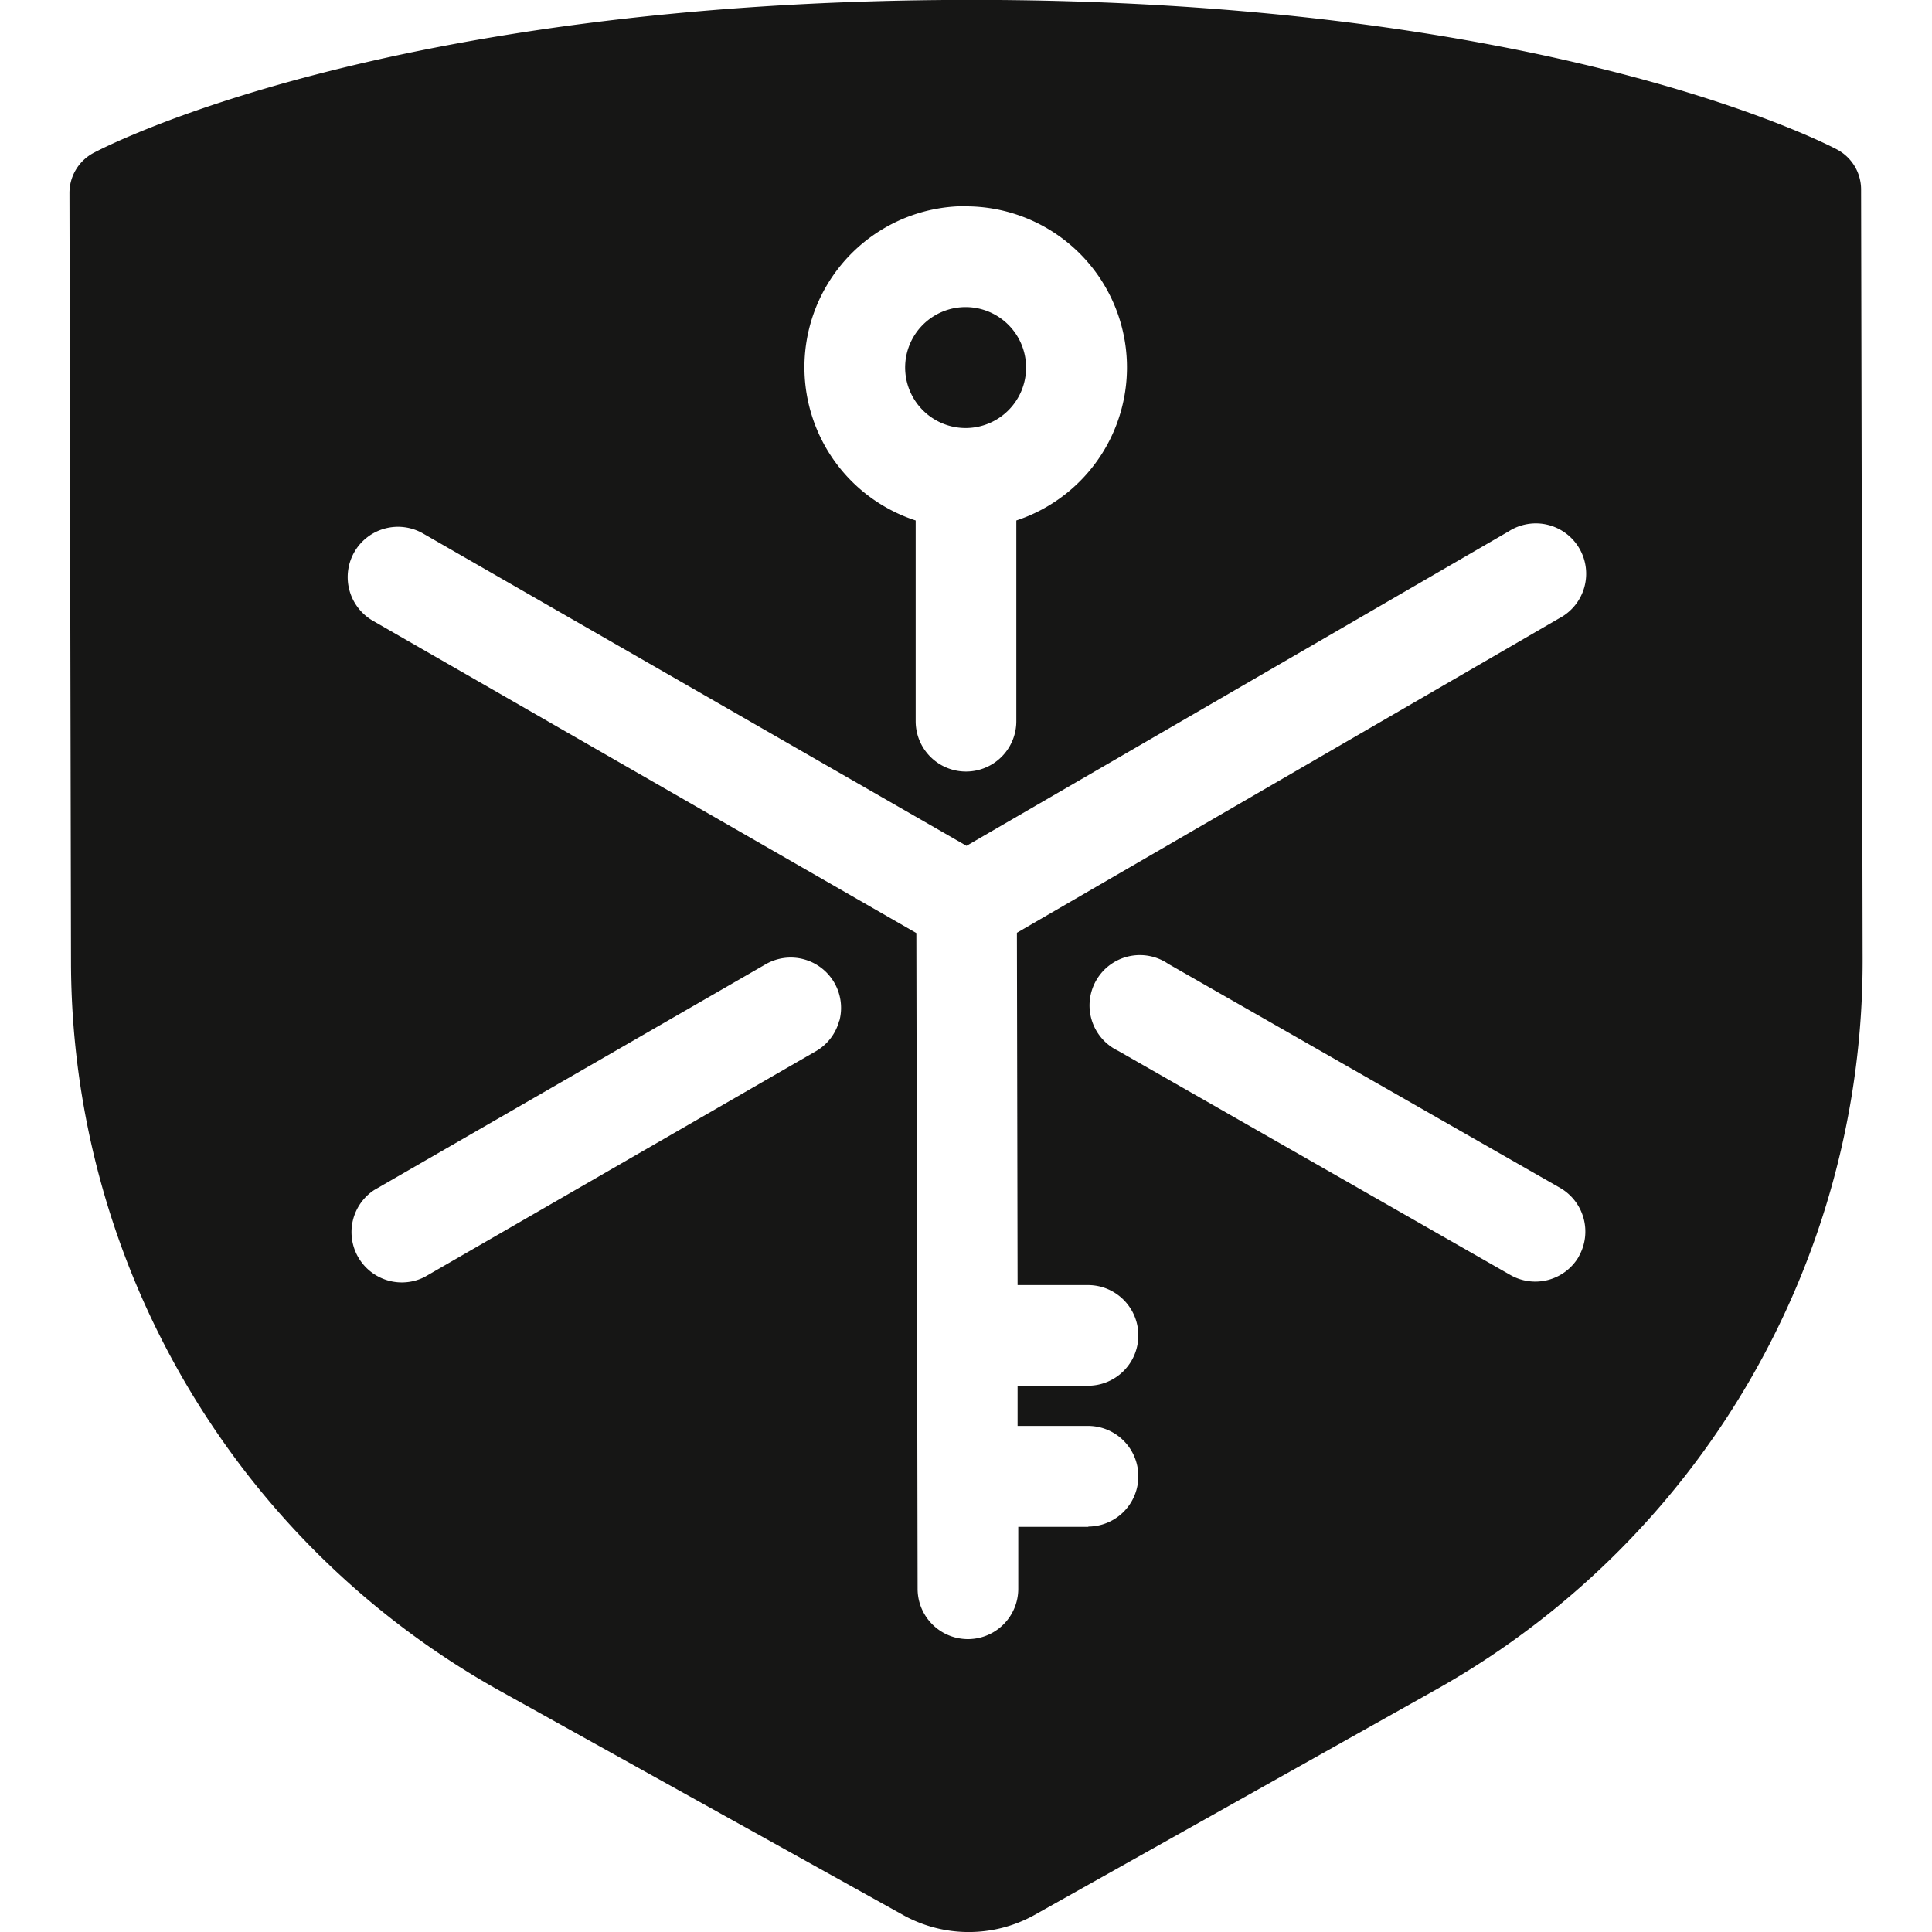 <svg xmlns="http://www.w3.org/2000/svg" width="20" height="20" viewBox="0 0 20 20">
    <path data-name="사각형 8856" style="fill:none" d="M0 0h20v20H0z"/>
    <g data-name="그룹 630296">
        <g data-name="그룹 630295">
            <path data-name="패스 1513889" d="M162.186 429.631a.626.626 0 1 0-.628-.625.627.627 0 0 0 .628.625z" transform="translate(-152.188 -425.2)" style="fill:#161615"/>
            <path data-name="패스 1513890" d="M152.292 420.121a.469.469 0 0 0-.25-.415c-.12-.064-3.018-1.56-9.027-1.548s-8.9 1.52-9.021 1.584a.47.47 0 0 0-.249.416l.016 7.97a8.652 8.652 0 0 0 4.444 7.537l4.182 2.325a1.4 1.4 0 0 0 1.335 0l4.173-2.342a8.651 8.651 0 0 0 4.413-7.555zm-9.273.174a1.668 1.668 0 0 1 .528 3.252v2.078a.521.521 0 1 1-1.042 0v-2.078a1.668 1.668 0 0 1 .514-3.254zm-1.305 8.429a.516.516 0 0 1-.242.317l-4.05 2.337a.521.521 0 0 1-.522-.9l4.05-2.336a.521.521 0 0 1 .765.585zm2.582 5.241h-.729v.641a.521.521 0 0 1-1.042 0l-.013-6.788-5.626-3.233a.522.522 0 0 1-.192-.711.521.521 0 0 1 .712-.192l5.625 3.233 5.612-3.255a.521.521 0 1 1 .523.9l-5.613 3.255.007 3.647h.729a.521.521 0 0 1 0 1.042h-.729v.416h.729a.521.521 0 1 1 0 1.042zm5.075-2.8a.521.521 0 0 1-.711.192l-4.059-2.32a.521.521 0 1 1 .519-.9l4.058 2.32a.522.522 0 0 1 .193.706z" transform="translate(-133.026 -418.159)" style="fill:#161615"/>
        </g>
    </g>
</svg>
